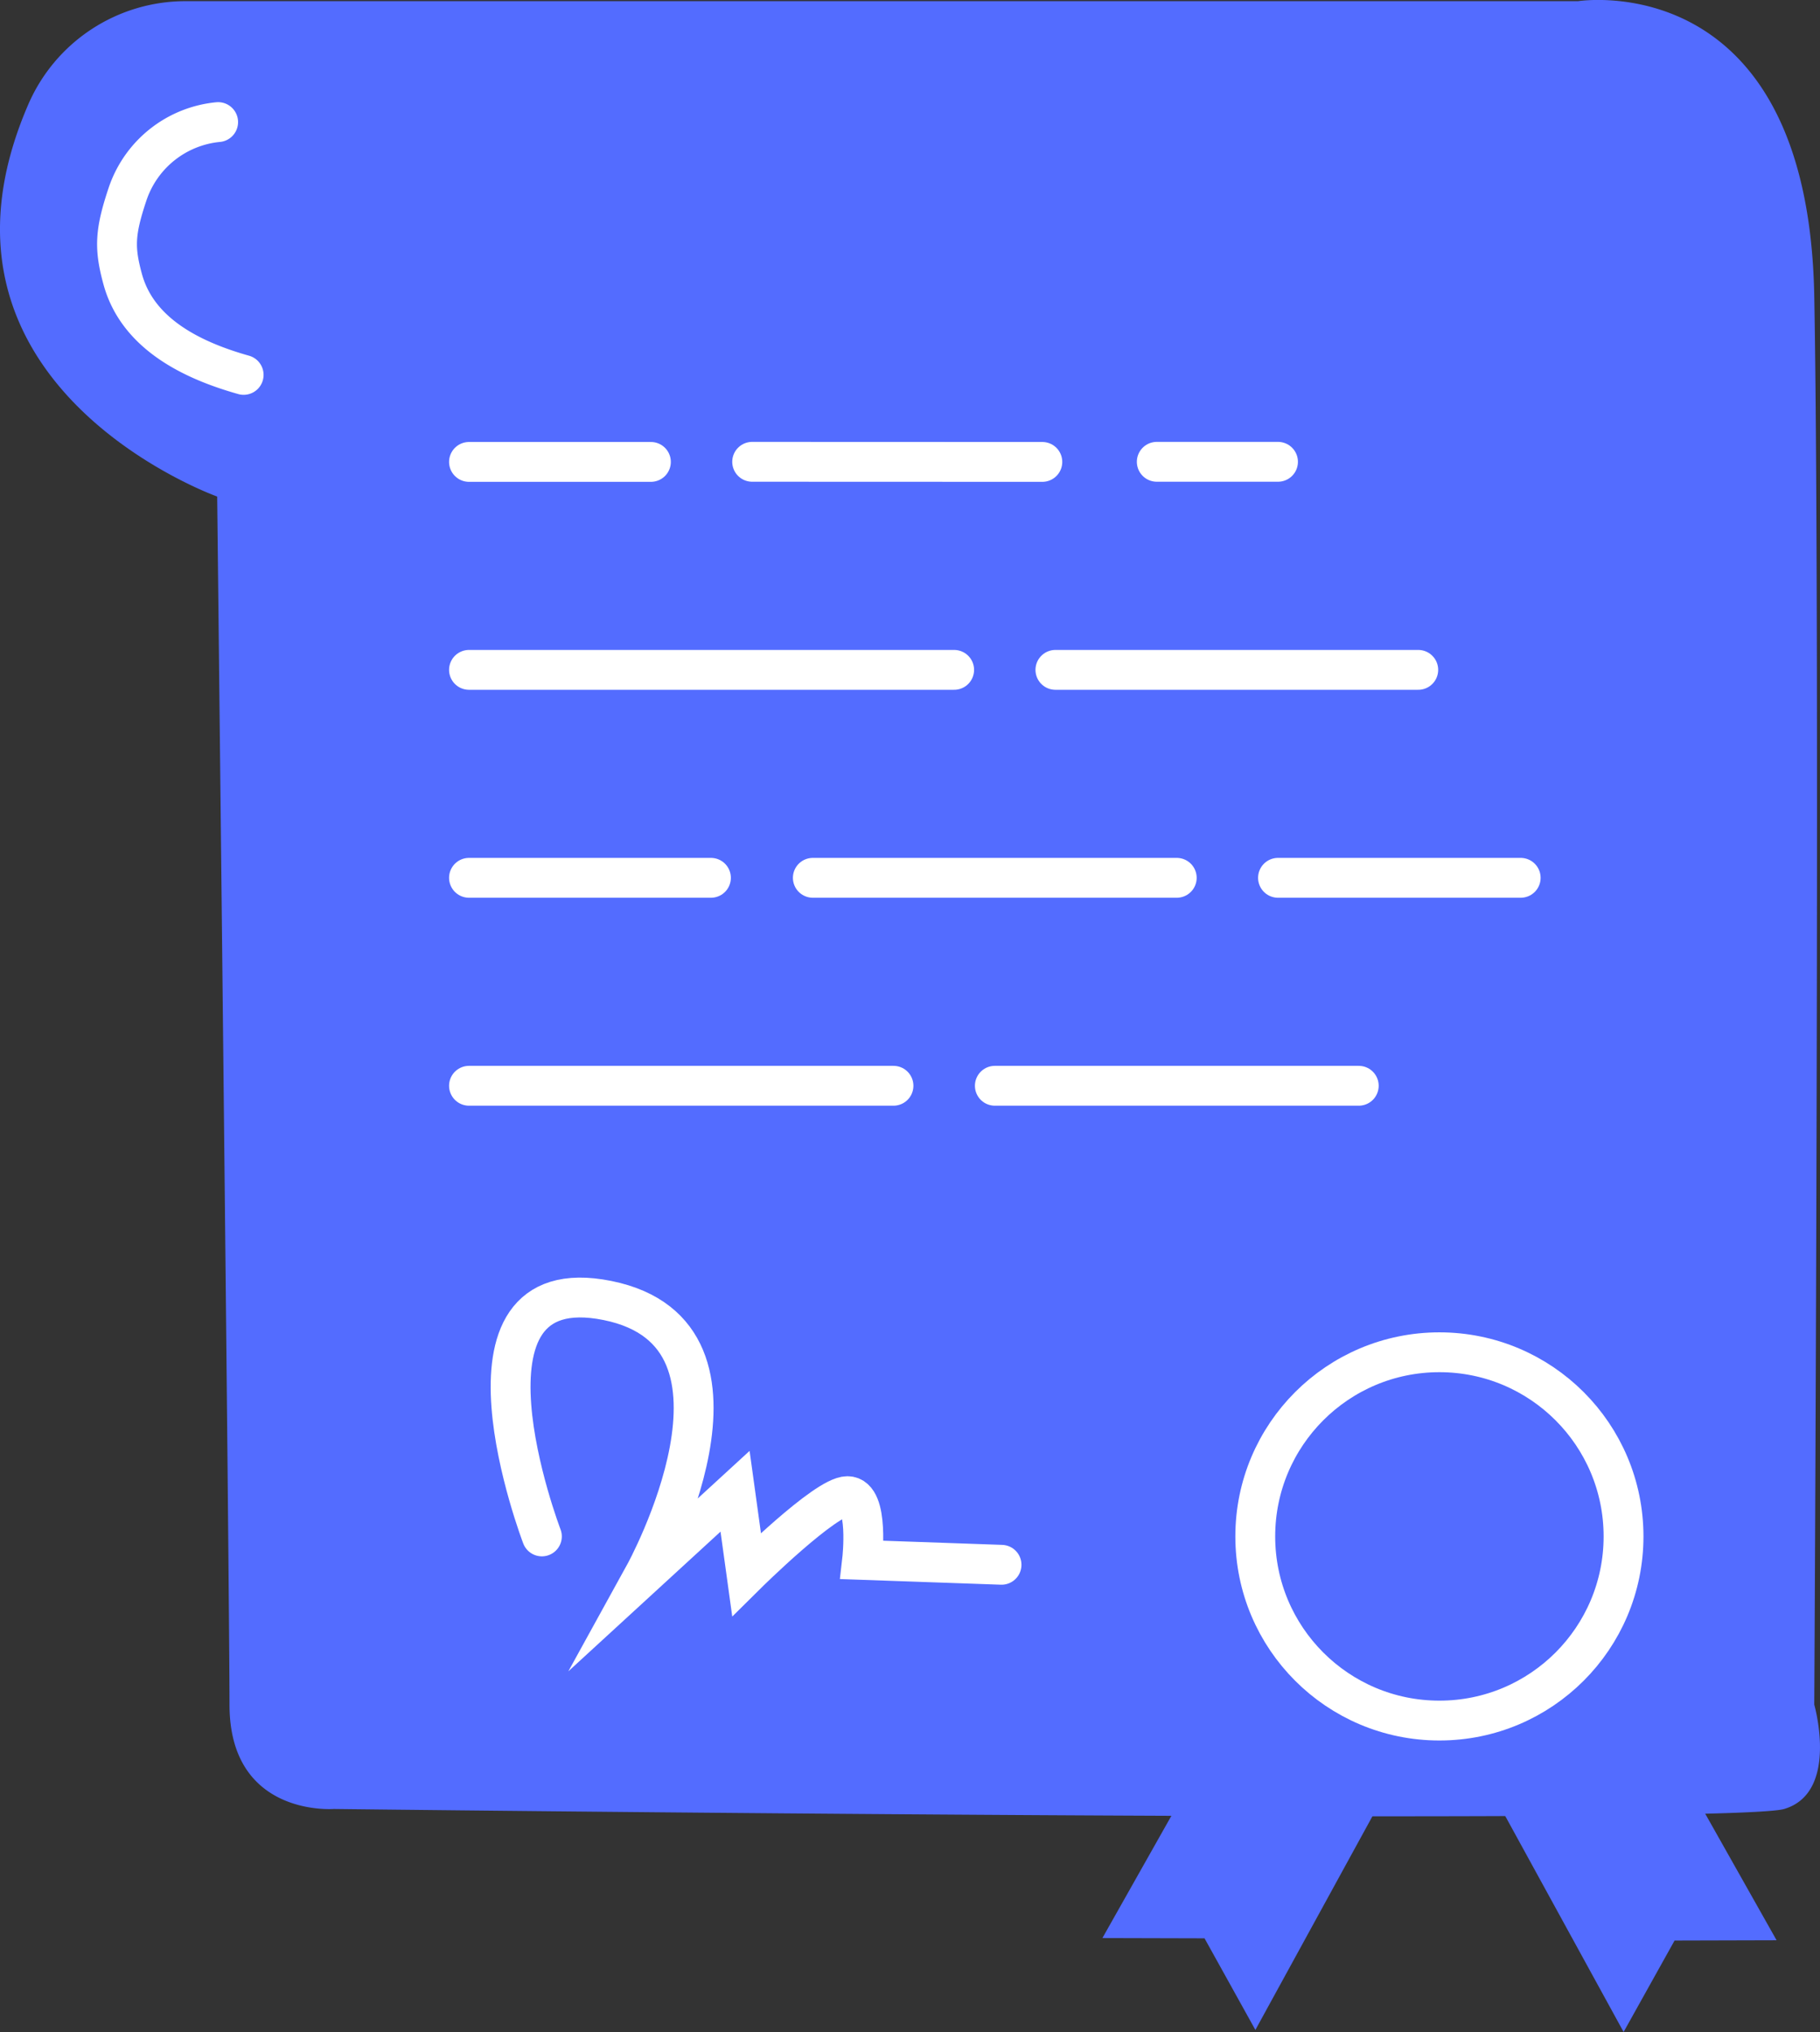 <svg xmlns="http://www.w3.org/2000/svg" viewBox="0 0 171.29 191.23"><rect x="0" y="0" width="171.29" height="191.23" fill="#333333" stroke="none"/><defs><style>.cls-1,.cls-4{fill:#536cff;}.cls-2{fill:#eb2027;}.cls-2,.cls-3{stroke:#fff;stroke-linecap:round;}.cls-2,.cls-3,.cls-4{stroke-miterlimit:10;stroke-width:3.75px;}.cls-3{fill:none;}.cls-4{stroke:#536cff;}</style></defs><title>Asset 26new</title><g id="Layer_2" data-name="Layer 2"><g id="Layer_1-2" data-name="Layer 1"><path class="cls-1" d="M20.44,46.73S-8.81,36.28,2.67,9.81A16.12,16.12,0,0,1,17.44.11H148.52s21.65-3.46,22.23,27.75,0,132.56,0,132.56,2.37,8.27-2.83,9.82-136.51,0-136.51,0-9.81.77-9.81-9.82S20.44,46.73,20.44,46.73Z"/><line class="cls-2" x1="44.14" y1="43.47" x2="61.26" y2="43.47"/><line class="cls-2" x1="70.79" y1="43.46" x2="98.1" y2="43.47"/><line class="cls-2" x1="108.87" y1="43.46" x2="120.28" y2="43.46"/><line class="cls-2" x1="44.14" y1="63.04" x2="89.8" y2="63.04"/><line class="cls-2" x1="99.33" y1="63.04" x2="133.48" y2="63.04"/><line class="cls-2" x1="44.14" y1="82.61" x2="66.91" y2="82.61"/><line class="cls-2" x1="76.5" y1="82.61" x2="110.75" y2="82.61"/><line class="cls-2" x1="120.28" y1="82.61" x2="143.12" y2="82.61"/><path class="cls-3" d="M51,144.59s-9.73-25.42,6.18-22.2,3.48,25.77,3.48,25.77l8.52-7.82,1.08,7.82s7.43-7.36,9.5-7.36,1.38,6,1.38,6l13.12.46"/><circle class="cls-3" cx="135.47" cy="144.59" r="17.33"/><polygon class="cls-4" points="127.98 169.19 118.14 187.15 114.47 180.54 106.96 180.52 116.78 163.12 127.98 169.19"/><polygon class="cls-4" points="142.98 169.4 152.82 187.35 156.5 180.75 164 180.73 154.18 163.32 142.98 169.4"/><line class="cls-3" x1="44.14" y1="102.18" x2="84.09" y2="102.18"/><line class="cls-3" x1="93.63" y1="102.18" x2="127.88" y2="102.18"/><path class="cls-3" d="M20.53,11.49A10,10,0,0,0,12,18.28c-1.21,3.62-1.24,5.1-.45,8C13,31.58,18.39,34,22.93,35.28"/></g></g></svg>